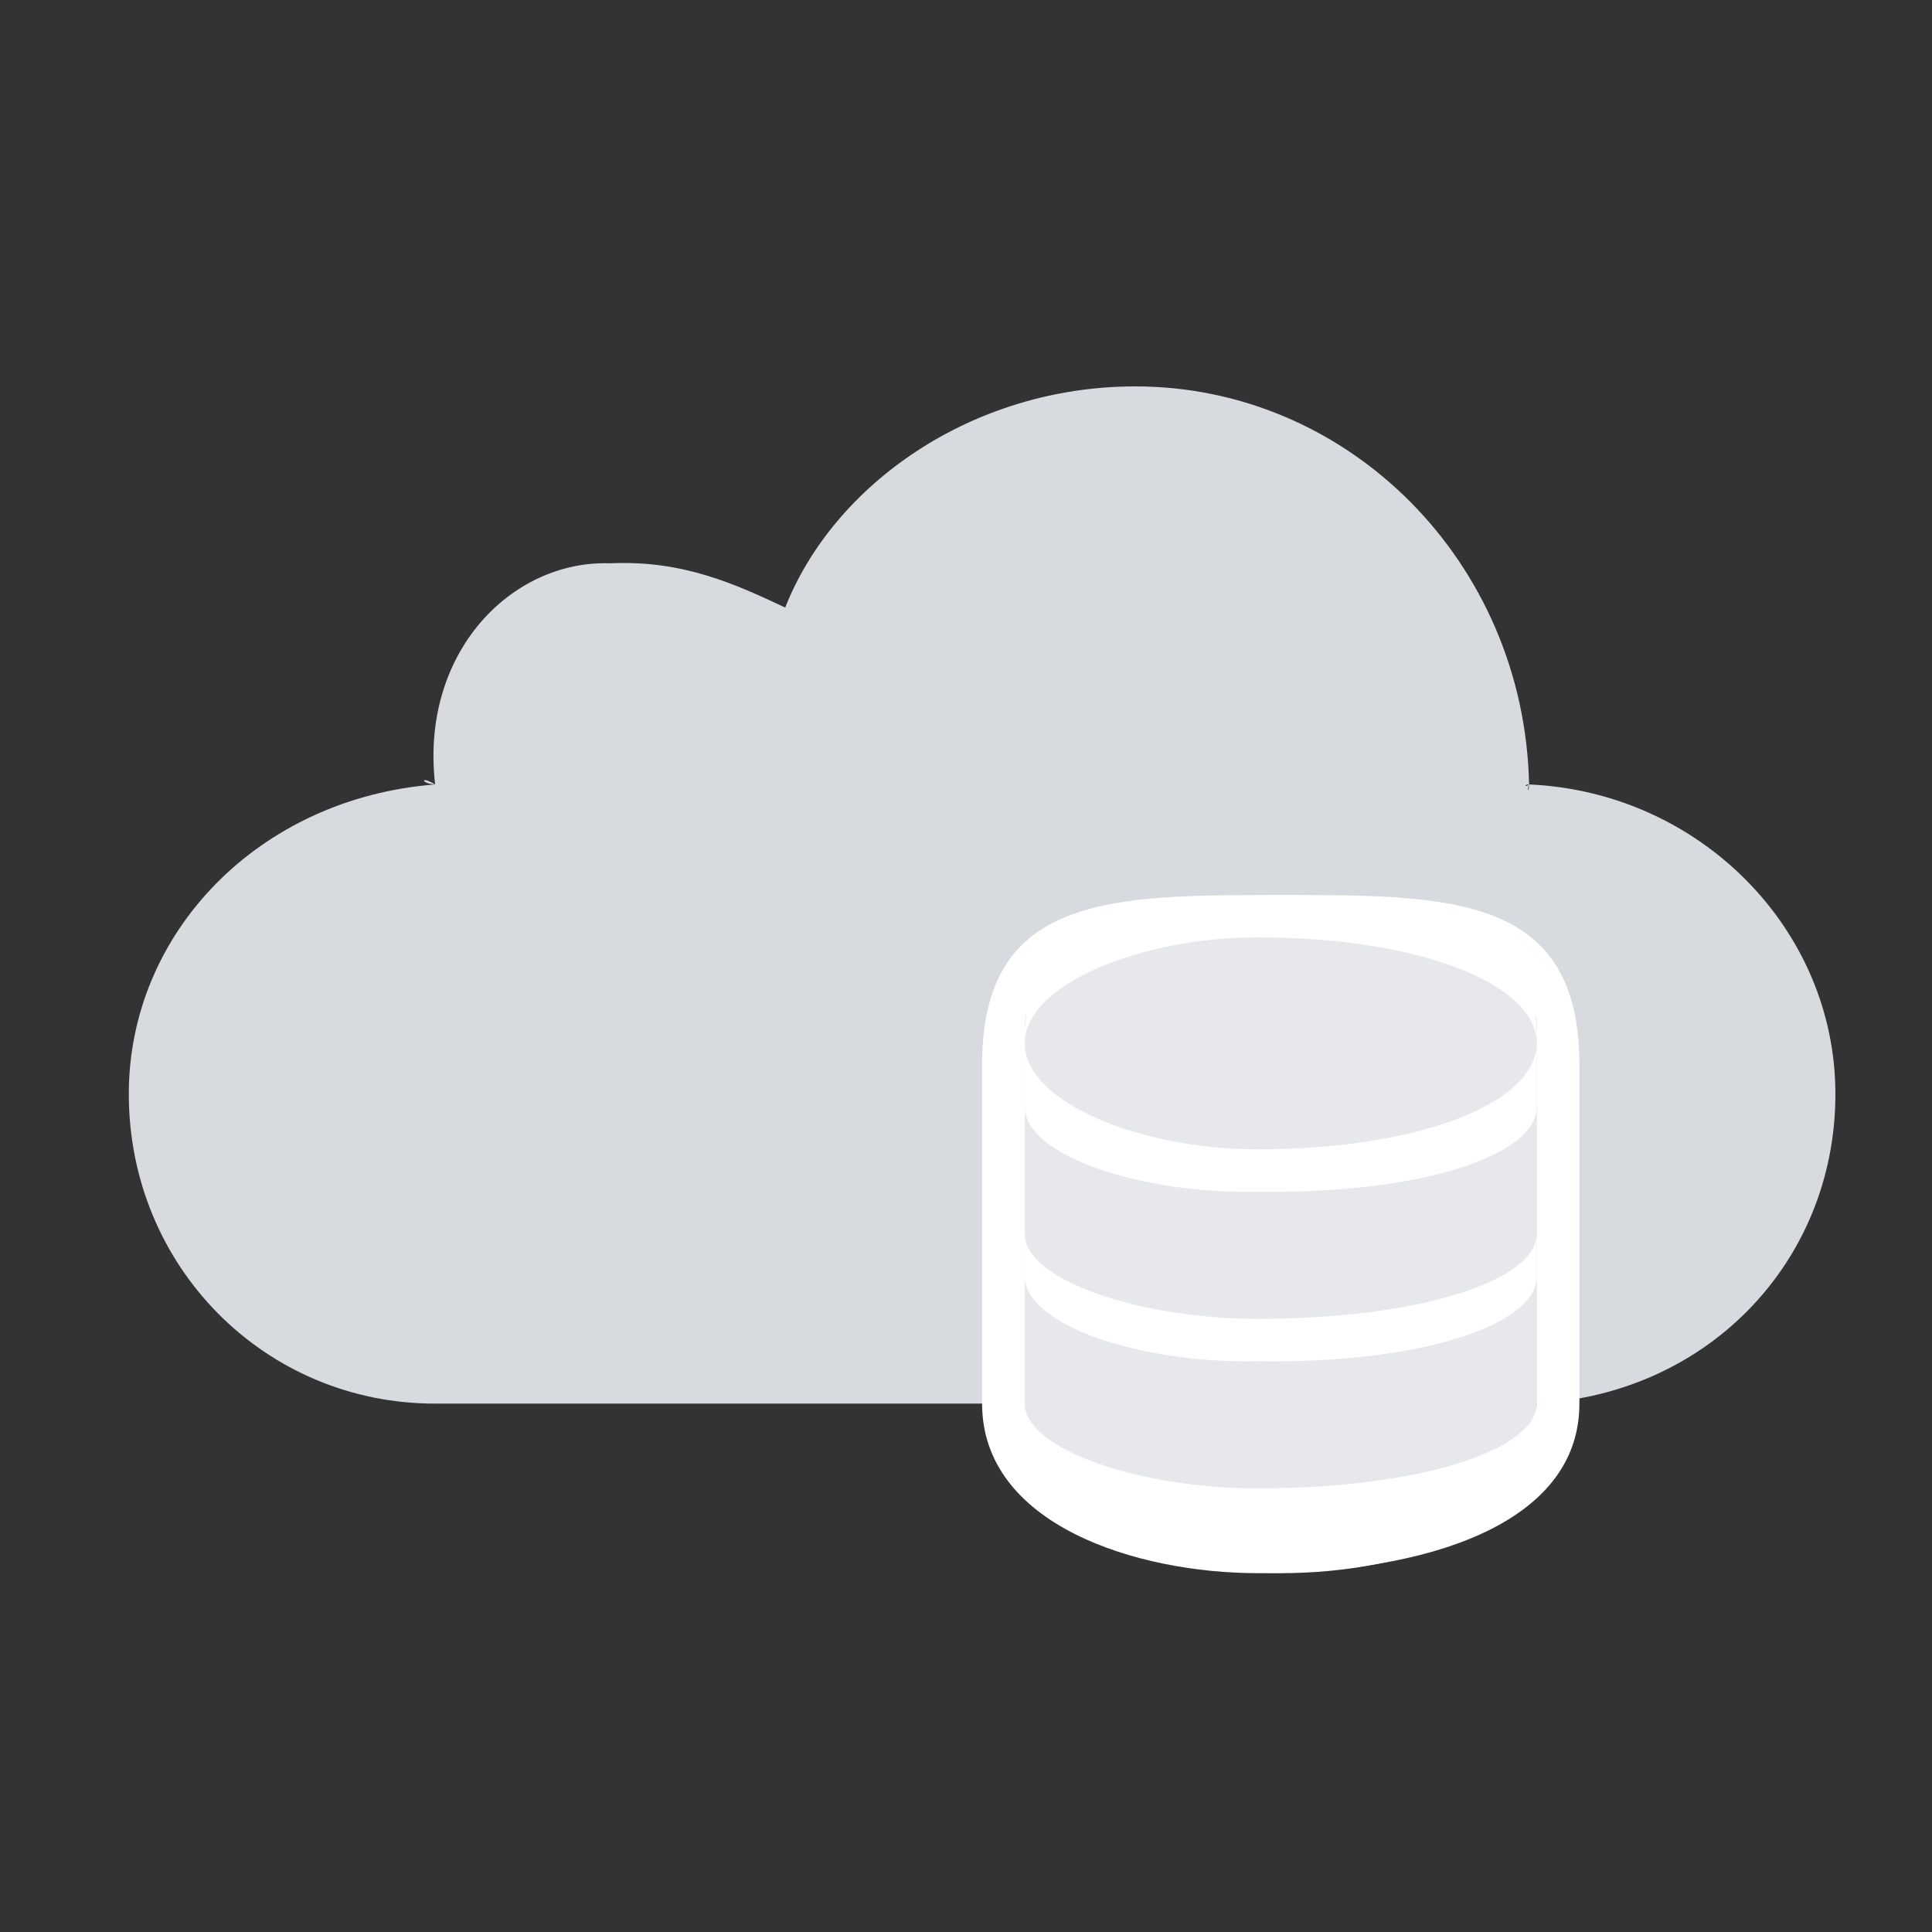 <?xml version="1.0" encoding="UTF-8"?>
<svg width="60px" height="60px" viewBox="0 0 60 60" version="1.1" xmlns="http://www.w3.org/2000/svg" xmlns:xlink="http://www.w3.org/1999/xlink">
    <rect x="0" y="0" width="60" height="60" fill="#333333" stroke="none"/>
    <!-- Generator: Sketch 40.2 (33826) - http://www.bohemiancoding.com/sketch -->
    <title>Design-Automation_Grey</title>
    <desc>Created with Sketch.</desc>
    <defs></defs>
    <g id="Symbols" stroke="none" stroke-width="1" fill="none" fill-rule="evenodd">
        <g id="Design-Automation_Grey">
            <g id="Design-Automation" transform="translate(4, 12)">
                <path d="M53,21.976 C53,16.845 48.773,12.593 43.487,12.362 C43.483,12.593 43.409,12.597 43.487,12.362 C43.338,12.474 43.344,12.351 43.487,12.362 C43.344,5.474 37.903,0 31.256,0 C26.188,0 21.892,3.043 20.385,6.868 C18.868,6.158 17.231,5.388 14.949,5.494 C11.894,5.388 9.042,8.257 9.513,12.362 C9.042,12.07 9.064,12.338 9.513,12.362 C4.043,12.785 0,16.962 0,21.976 C0,27.338 4.227,31.591 9.513,31.591 C9.585,31.591 9.728,31.586 9.513,31.591 L9.513,31.591 L43.487,31.591 L43.487,31.591 C48.934,31.423 53,27.237 53,21.976" id="Fill-1" fill="#D7DADF"></path>
                <path d="M35.775,36.856 C31.825,36.856 27.825,35.41 27.825,32.644 L27.825,20.008 C27.825,17.242 31.825,15.795 35.775,15.795 C39.726,15.795 43.725,17.242 43.725,20.008 L43.725,32.644 C43.725,35.41 39.726,36.856 35.775,36.856" id="Fill-2" fill="#FFFFFF"></path>
                <path d="M43.725,19.744 L43.725,31.591 C43.725,32.946 39.137,34.223 35.112,34.223 C31.087,34.223 27.825,32.946 27.825,31.591 L27.825,19.744 C27.825,18.428 31.8,17.112 35.775,17.112 C39.75,17.112 43.725,18.428 43.725,19.744 L43.725,19.744 Z M26.5,21.061 L26.5,31.591 C26.5,35.359 31.307,36.856 35.062,36.856 C40.242,36.856 45.05,35.359 45.05,31.591 L45.05,21.061 C45.05,15.795 41.075,15.795 35.775,15.795 C30.475,15.795 26.5,15.795 26.5,21.061 L26.5,21.061 Z" id="Fill-3" fill="#FFFFFF"></path>
                <path d="M43.725,20.402 C43.725,22.22 40.165,23.693 35.052,23.693 C31.384,23.693 27.825,22.22 27.825,20.402 C27.825,18.585 31.384,17.112 35.052,17.112 C40.165,17.112 43.725,18.585 43.725,20.402" id="Fill-4" fill="#E6E8EC"></path>
                <path d="M35.052,25.009 C31.384,25.086 27.825,23.873 27.825,22.377 L27.825,26.326 C27.825,27.745 31.384,28.958 35.052,28.958 C40.165,28.958 43.725,27.745 43.725,26.326 L43.725,22.377 C43.725,23.873 40.165,25.086 35.052,25.009" id="Fill-5" fill="#E6E8EC"></path>
                <path d="M35.052,30.275 C31.384,30.352 27.825,29.139 27.825,27.642 L27.825,31.591 C27.825,33.009 31.384,34.223 35.052,34.223 C40.165,34.223 43.725,33.009 43.725,31.591 L43.725,27.642 C43.725,29.139 40.165,30.352 35.052,30.275" id="Fill-6" fill="#E6E8EC"></path>
            </g>
        </g>
    </g>
</svg>